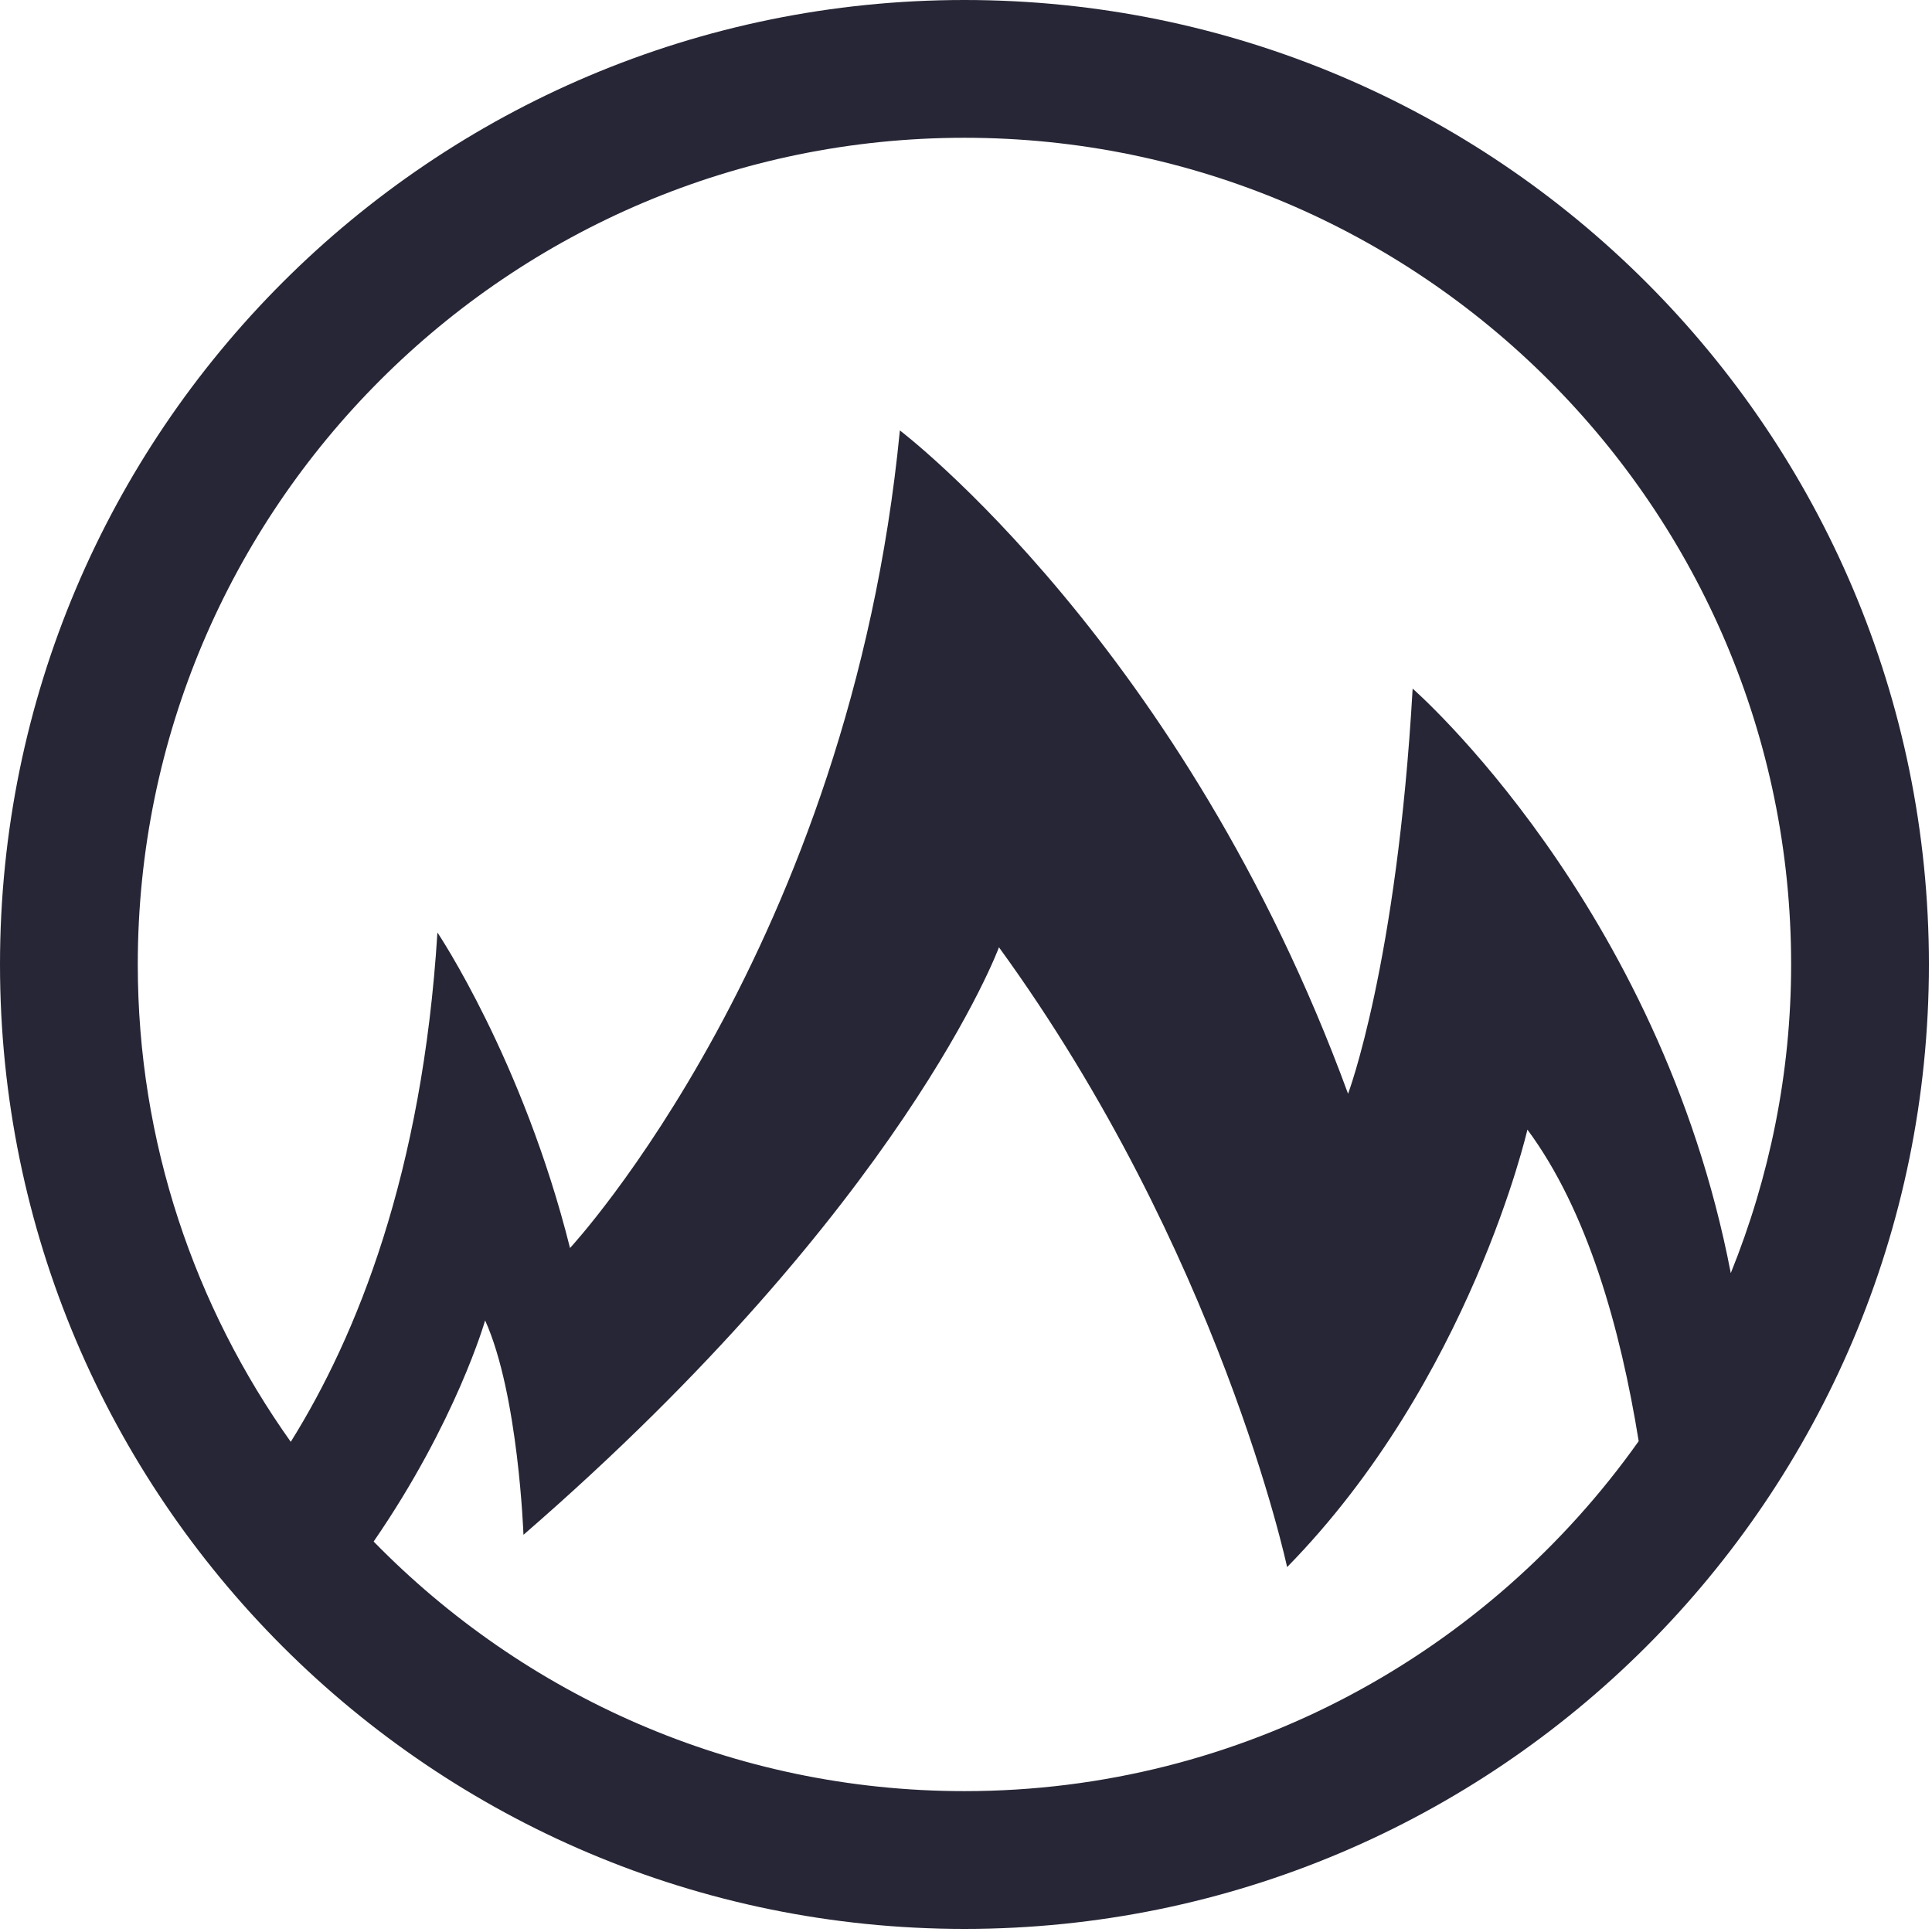 <?xml version="1.0" standalone="no"?><!DOCTYPE svg PUBLIC "-//W3C//DTD SVG 1.1//EN" "http://www.w3.org/Graphics/SVG/1.1/DTD/svg11.dtd"><svg xmlns:xlink="http://www.w3.org/1999/xlink" xmlns="http://www.w3.org/2000/svg" version="1.1" width="200" height="200" viewBox="0 0 200 200"><defs><style type="text/css"><![CDATA[
@font-face {
  font-family: "ifont";
  src: url("//at.alicdn.com/t/font_1442373896_4754455.eot?#iefix") format("embedded-opentype"), url("//at.alicdn.com/t/font_1442373896_4754455.woff") format("woff"), url("//at.alicdn.com/t/font_1442373896_4754455.ttf") format("truetype"), url("//at.alicdn.com/t/font_1442373896_4754455.svg#ifont") format("svg");
}

]]></style></defs><g class="transform-group"><g transform="scale(0.195, 0.195)"><path d="M512 0C229.25 0 0 229.25 0 512s229.25 512 512 512c282.785 0 512-229.25 512-512S794.785 0 512 0zM512 73.143c242 0 438.857 196.857 438.857 438.857 0 57.929-11.571 113.179-32.037 163.856-37.678-195.964-168.892-310.287-168.892-310.287-8.322 146.428-34.286 215.071-34.286 215.071C628.571 342.857 477.714 228.5 477.714 228.5c-26.642 274.072-175.108 434.035-175.108 434.035-25.072-100.107-70.393-167.501-70.393-167.501-7.963 128.071-42.821 214.25-77.857 270.393C103.428 693.786 73.143 606.429 73.143 512 73.143 270 270 73.143 512 73.143zM512 950.857c-122.858 0-233.929-50.893-313.642-132.5 43.964-63.857 59.178-117.392 59.178-117.392 17.715 39.285 20.357 113.821 20.357 113.821C479.857 639.678 530.322 502.894 530.322 502.894c117.321 161.499 152.964 329.035 152.964 329.035 97.106-99.001 127.572-232.251 127.572-232.251 31.857 42.964 49.357 105.251 59.072 165.392C790.358 877.286 659.714 950.857 512 950.857z" fill="#272636"></path></g></g></svg>